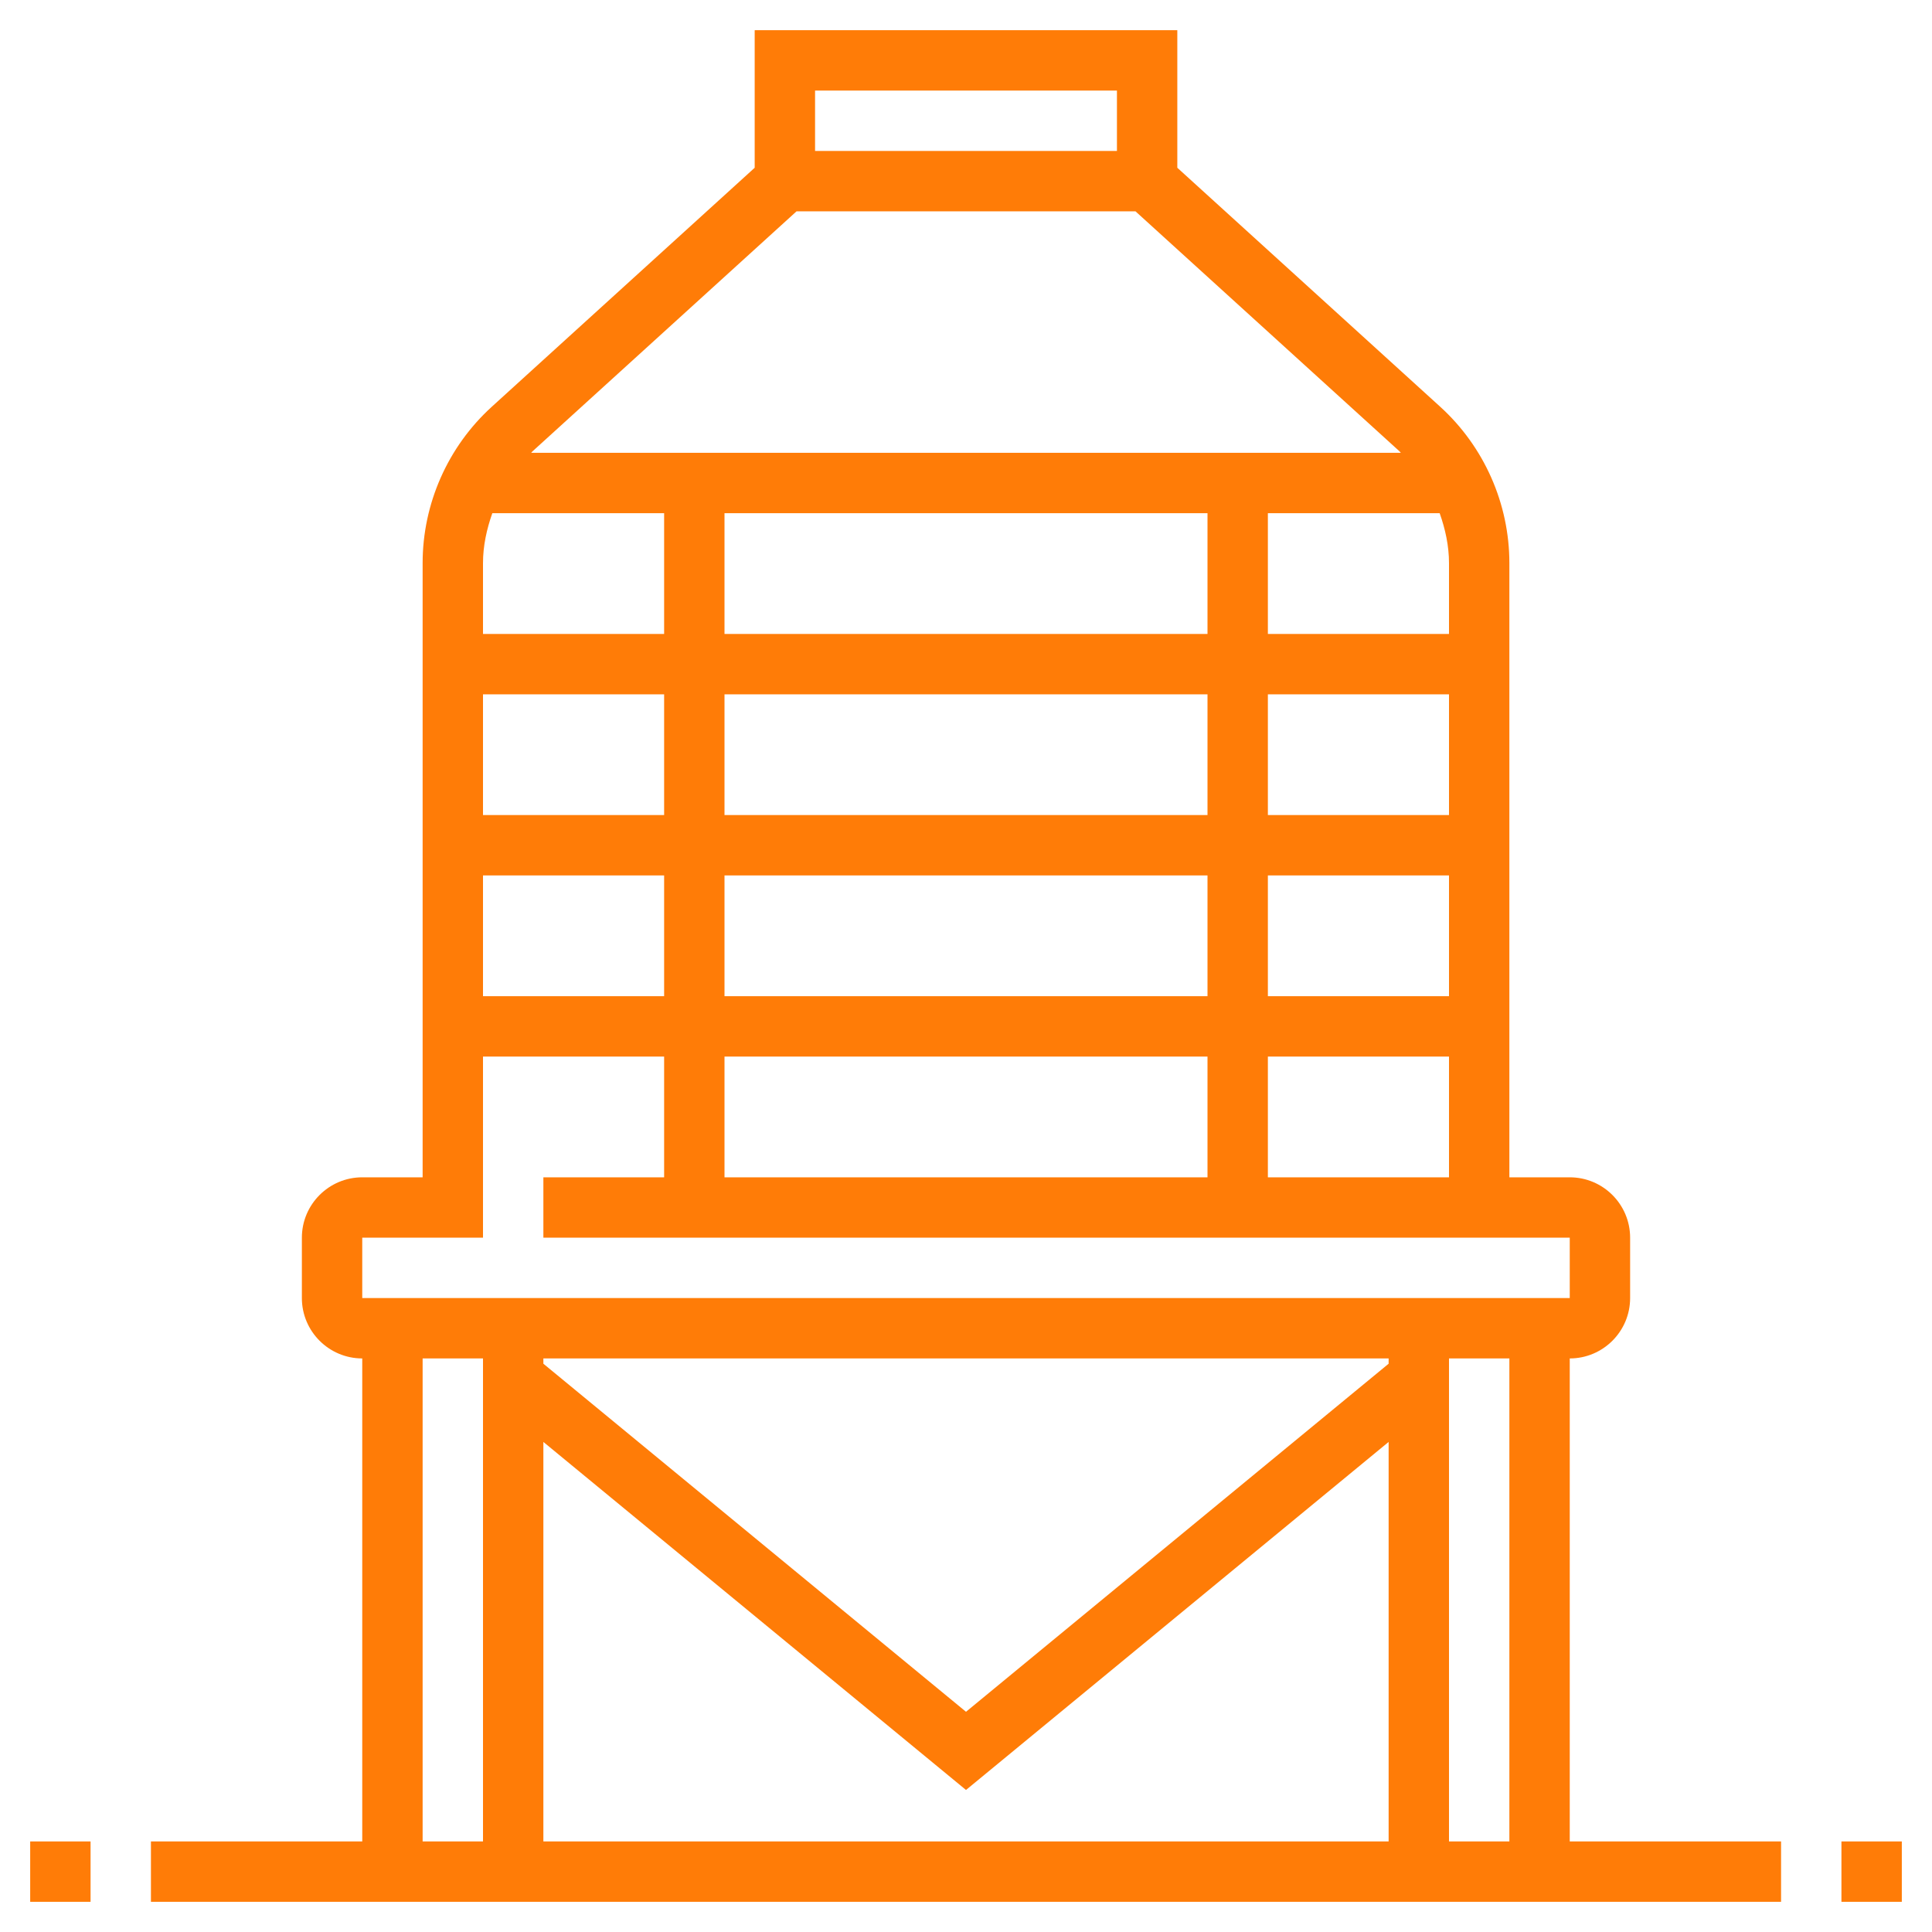 <?xml version="1.0" encoding="iso-8859-1"?>
<!-- Generator: Adobe Illustrator 22.1.0, SVG Export Plug-In . SVG Version: 6.00 Build 0)  -->
<svg xmlns="http://www.w3.org/2000/svg" xmlns:xlink="http://www.w3.org/1999/xlink" version="1.1" id="Layer_1_1_" x="0px" y="0px" viewBox="0 0 64 64" style="enable-background:new 0 0 64 64;" xml:space="preserve" width="512" height="512" fill="#ff7c07">
<g>
	<rect x="61" y="61" width="2" height="2"/>
	<rect x="1" y="61" width="2" height="2"/>
	<path d="M52,45c1.103,0,2-0.897,2-2v-2c0-1.103-0.897-2-2-2h-2V18.654c0-1.968-0.835-3.856-2.291-5.18L39,5.557V1H25v4.557   l-8.709,7.917C14.835,14.798,14,16.686,14,18.654V39h-2c-1.103,0-2,0.897-2,2v2c0,1.103,0.897,2,2,2v16H5v2h54v-2h-7V45z M50,61h-2   V45h2V61z M46,45.175l-14,11.53l-14-11.53V45h28V45.175z M18,47.766l14,11.529l14-11.529V61H18V47.766z M16.309,17H22v4h-6v-2.346   C16,18.083,16.122,17.529,16.309,17z M48,18.654V21h-6v-4h5.691C47.878,17.529,48,18.083,48,18.654z M40,21H24v-4h16V21z M40,23v4   H24v-4H40z M22,23v4h-6v-4H22z M22,29v4h-6v-4H22z M24,29h16v4H24V29z M40,35v4H24v-4H40z M42,35h6v4h-6V35z M48,33h-6v-4h6V33z    M48,27h-6v-4h6V27z M37,3v2H27V3H37z M26.387,7h11.227l8.75,7.954c0.015,0.014,0.026,0.032,0.041,0.046H17.596   c0.015-0.014,0.026-0.032,0.041-0.046L26.387,7z M12,41h4v-6h6v4h-4v2h34v2H12V41z M14,45h2v16h-2V45z"/>
</g>
</svg>
